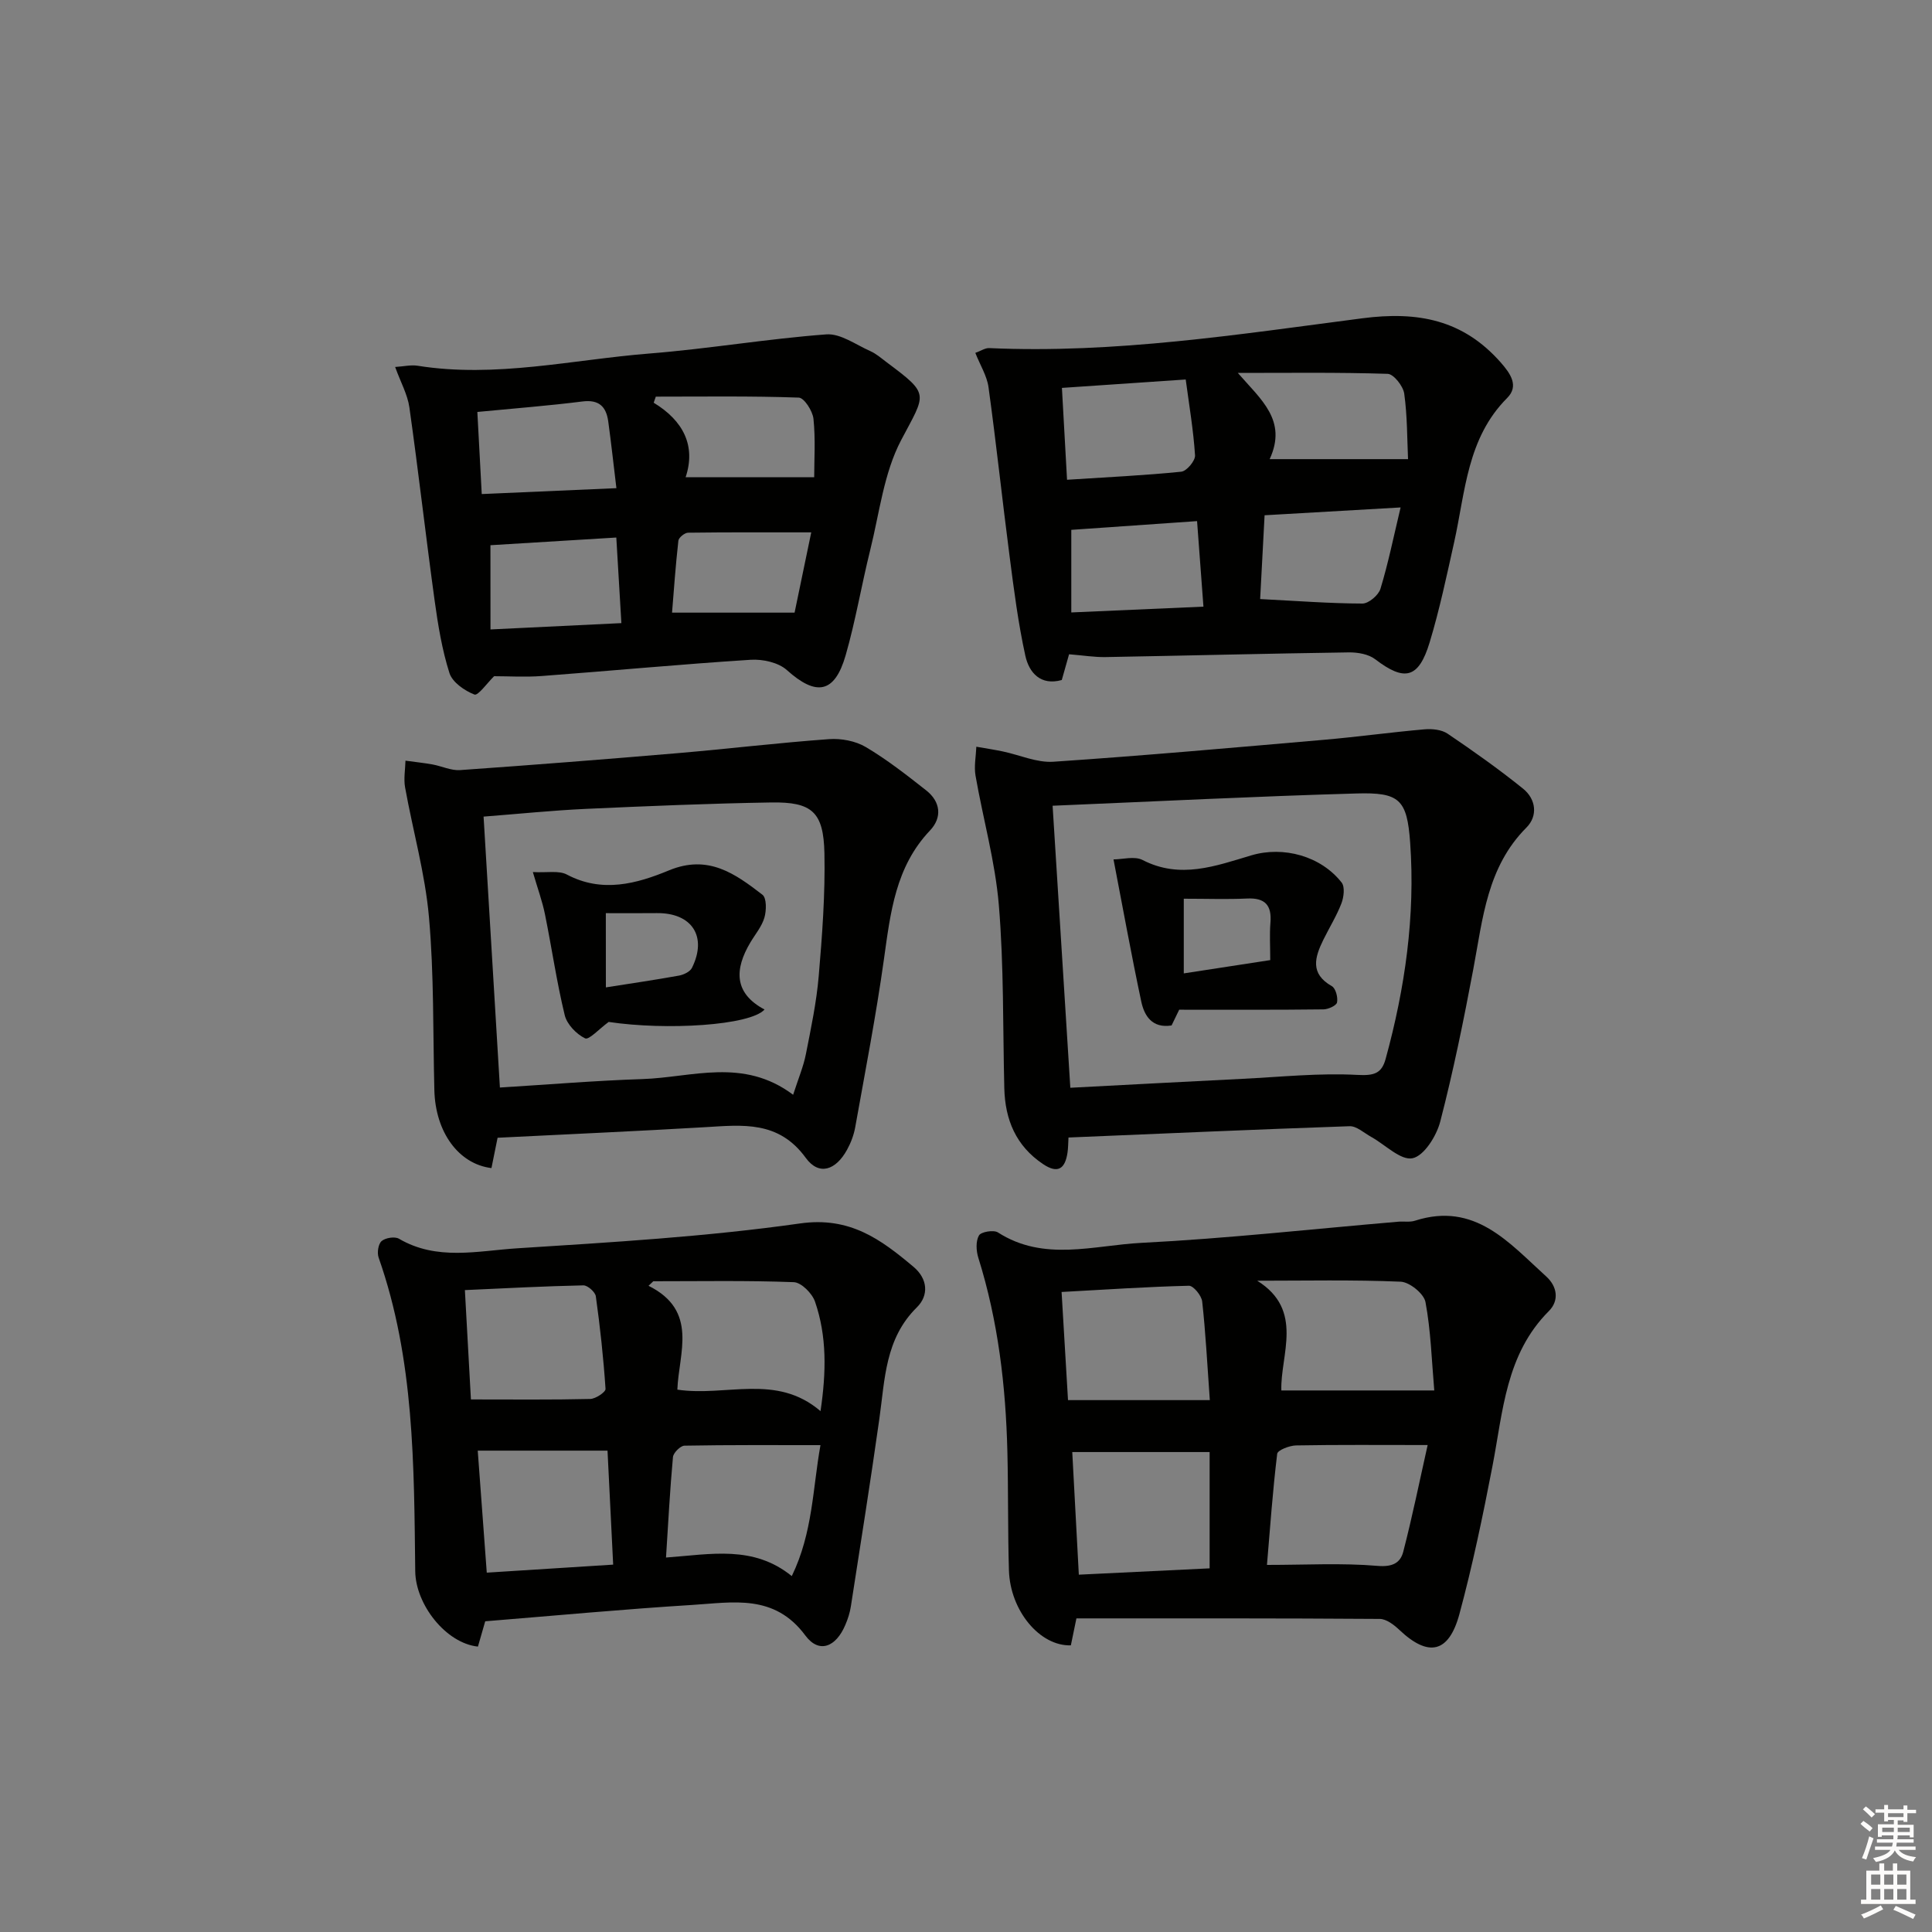 <svg enable-background="new 0 0 400 400" viewBox="0 0 400 400" xmlns="http://www.w3.org/2000/svg"><rect x="0" y="0" width="400" height="400" fill="#808080" stroke="none"/><g fill="#010100"><path d="m222.86 335.07c-.57 2.76-.86 4.18-1.15 5.58-6.4.21-12.57-7.15-12.82-15.53-.25-8.16-.12-16.32-.32-24.48-.33-13.66-1.91-27.13-6.02-40.24-.45-1.44-.55-3.42.13-4.61.43-.76 3.04-1.2 3.93-.63 9.54 6.13 19.85 2.66 29.71 2.16 17.75-.9 35.45-2.87 53.17-4.38 1.16-.1 2.41.14 3.48-.21 12.4-3.98 19.47 4.59 27.16 11.55 2.26 2.04 2.74 4.96.55 7.16-8.95 8.95-9.49 20.79-11.69 32.15-1.98 10.25-4.11 20.5-6.83 30.57-2.2 8.14-6.44 8.97-12.44 3.29-1.11-1.05-2.68-2.26-4.05-2.27-20.92-.15-41.85-.11-62.81-.11zm72.72-35.89c-10.01 0-18.63-.08-27.25.08-1.37.03-3.81.98-3.9 1.73-.93 7.64-1.47 15.34-2.12 23.01 8.03 0 15.52-.43 22.91.2 3.08.26 4.7-.62 5.3-2.9 1.89-7.29 3.39-14.69 5.06-22.12zm-35.29-34.02c9.8 6.09 4.75 15.42 5 22.72h31.66c-.54-6.26-.71-12.37-1.82-18.3-.32-1.73-3.29-4.14-5.13-4.22-9.89-.42-19.81-.2-29.71-.2zm-9.85 59.55c0-8.33 0-16.33 0-24.08-9.59 0-18.79 0-28.44 0 .43 8.05.88 16.39 1.36 25.39 9.23-.44 18.07-.87 27.08-1.31zm.04-34.83c-.54-7.56-.87-14.01-1.58-20.42-.14-1.23-1.82-3.28-2.75-3.26-8.6.21-17.18.79-26.36 1.29.48 8.04.92 15.43 1.33 22.39z"/><path d="m100.46 335.67c-.46 1.6-.99 3.45-1.51 5.24-6.64-.7-12.9-8.71-12.98-15.6-.26-21.9-.16-43.86-7.58-64.94-.35-1-.08-2.82.62-3.42.79-.68 2.73-.99 3.6-.48 7.86 4.61 16.32 2.5 24.45 1.98 19.57-1.25 39.2-2.4 58.59-5.15 10.33-1.46 16.73 3.31 23.49 8.99 2.96 2.49 3.19 5.92.68 8.39-6.59 6.49-6.6 14.89-7.76 23.08-1.83 12.97-3.89 25.9-5.9 38.84-.2 1.3-.62 2.6-1.14 3.81-1.93 4.59-5.44 6.04-8.29 2.19-6.42-8.66-15.01-6.83-23.34-6.32-14.24.88-28.46 2.22-42.93 3.39zm34.8-70.4c-.33.31-.66.63-.99.94 10.41 5.18 6.24 13.97 5.97 21.5 10.09 1.51 20.47-3.42 29.64 4.45 1.2-8.1 1.33-15.51-1.14-22.67-.59-1.71-2.83-3.97-4.39-4.03-9.68-.37-19.39-.19-29.09-.19zm2.63 57.2c9.36-.68 18.06-2.6 26.04 3.84 4.37-8.98 4.33-18.23 5.94-27.11-9.72 0-18.94-.06-28.16.11-.84.02-2.29 1.47-2.38 2.35-.62 6.73-.97 13.48-1.44 20.81zm-40.39-32.73c8.8 0 16.76.09 24.71-.1 1.12-.03 3.2-1.43 3.16-2.08-.43-6.41-1.12-12.81-2.01-19.17-.12-.89-1.7-2.29-2.58-2.27-8.06.17-16.12.6-24.53.98.46 8.22.86 15.62 1.25 22.64zm28.28 10.6c-9.25 0-17.98 0-26.87 0 .6 8.07 1.22 16.43 1.87 25.26 8.8-.56 17.26-1.09 26.17-1.66-.41-8.28-.79-15.82-1.17-23.6z"/><path d="m221.34 135.46c-.47 1.67-.96 3.39-1.51 5.33-4.39 1.23-6.77-1.53-7.54-5.01-1.49-6.77-2.37-13.69-3.26-20.57-1.52-11.67-2.76-23.38-4.37-35.04-.32-2.35-1.72-4.55-2.73-7.11 1.13-.4 2.02-1.03 2.88-.99 26 1.17 51.63-2.84 77.24-6.17 11.51-1.5 20.84.3 28.62 9.1 2.09 2.36 3.85 4.92 1.37 7.4-8.32 8.34-8.65 19.41-10.97 29.85-1.55 6.95-3.02 13.95-5.08 20.76-2.28 7.51-5.21 8.12-11.27 3.48-1.38-1.06-3.61-1.44-5.44-1.42-16.8.24-33.59.67-50.38.97-2.3.04-4.59-.34-7.56-.58zm41.53-40.4h28.65c-.19-4.1-.14-8.89-.79-13.57-.22-1.55-2.19-4.05-3.42-4.09-10.34-.33-20.69-.19-31.03-.19 4.77 5.51 10.3 9.81 6.59 17.85zm-43.01-14.75c.37 6.62.7 12.62 1.06 19.02 8.48-.55 16.09-.9 23.65-1.67 1.11-.11 2.92-2.27 2.85-3.38-.33-5.18-1.21-10.32-1.93-15.71-8.99.61-16.89 1.15-25.63 1.74zm41.04 43.72c7.69.39 14.44.91 21.18.93 1.28 0 3.33-1.73 3.73-3.06 1.61-5.29 2.71-10.73 4.17-16.84-9.91.57-18.78 1.08-28.16 1.62-.32 6.11-.63 11.85-.92 17.35zm-13.06-16.14c-9.08.63-17.73 1.24-26.04 1.81v17.1c9.31-.41 18.14-.79 27.36-1.2-.45-6.05-.86-11.49-1.32-17.71z"/><path d="m102.3 140c-1.42 1.39-3.33 4.09-4.07 3.8-2.05-.8-4.57-2.54-5.18-4.46-1.54-4.85-2.37-9.97-3.07-15.04-1.83-13.3-3.34-26.65-5.22-39.95-.38-2.68-1.81-5.21-2.95-8.37 1.81-.12 3.27-.47 4.63-.26 16.19 2.59 32.06-1.26 48.04-2.53 12.23-.97 24.37-3.05 36.6-3.96 2.94-.22 6.1 2.13 9.1 3.46 1.2.53 2.24 1.44 3.3 2.24 9.13 6.83 8.26 6.38 3.09 16.2-3.59 6.82-4.49 15.08-6.4 22.74-1.8 7.24-3.03 14.64-5.09 21.81-2.28 7.91-6.1 8.5-12.17 3.05-1.76-1.58-5.01-2.29-7.5-2.13-14.42.92-28.81 2.28-43.22 3.36-3.43.26-6.91.04-9.89.04zm39.65-41.19h26.62c0-3.59.29-7.88-.15-12.1-.17-1.62-1.93-4.36-3.05-4.39-9.85-.35-19.73-.2-29.59-.2-.15.42-.29.84-.44 1.26 6.16 3.73 8.77 8.95 6.61 15.43zm-42.21 3.48c9.92-.43 18.65-.82 27.88-1.22-.61-5.05-1.09-9.44-1.69-13.82-.42-3.04-1.89-4.57-5.35-4.13-7.03.89-14.1 1.43-21.75 2.17.31 5.68.6 11.04.91 17zm1.81 28.03c9.47-.46 18.18-.88 27.1-1.31-.37-6.31-.7-11.85-1.05-17.72-8.84.54-17.36 1.06-26.06 1.59.01 5.56.01 11.11.01 17.44zm66.41-20.1c-9.05 0-17.28-.04-25.5.07-.71.01-1.94 1.01-2.01 1.66-.58 5.15-.94 10.32-1.31 14.89h25.37c1.07-5.15 2.26-10.87 3.45-16.62z"/><path d="m221.22 235.51c-.07 1.18-.06 2.19-.21 3.17-.5 3.29-1.98 4.4-5.06 2.33-5.62-3.77-7.86-9.19-8.02-15.71-.31-12.64-.08-25.32-1.13-37.9-.75-9.01-3.27-17.86-4.83-26.82-.33-1.93.09-3.98.17-5.98 1.83.32 3.67.6 5.49.98 3.49.73 7.04 2.36 10.46 2.13 18.72-1.26 37.41-2.93 56.1-4.55 6.92-.6 13.81-1.56 20.73-2.16 1.58-.14 3.55.06 4.79.9 5.34 3.61 10.62 7.35 15.64 11.4 2.66 2.15 3.09 5.62.69 8.03-8.16 8.17-9.04 18.84-11 29.27-1.99 10.59-4.15 21.18-6.85 31.6-.77 2.98-3.35 7.11-5.74 7.6-2.45.51-5.67-2.82-8.58-4.43-1.47-.81-3-2.25-4.46-2.2-19.26.66-38.5 1.52-58.19 2.34zm-3.29-68.69c1.26 19.96 2.45 38.93 3.67 58.39 12.1-.63 23.87-1.27 35.64-1.85 7.94-.39 15.91-1.24 23.81-.81 3.43.18 5-.28 5.83-3.31 4.02-14.66 6.16-29.58 5.08-44.76-.64-9.01-2.23-10.46-11.13-10.2-20.74.59-41.46 1.64-62.9 2.54z"/><path d="m103.02 235.56c-.43 2.13-.85 4.22-1.27 6.28-6.82-.84-11.6-7.46-11.82-16.1-.3-11.97-.06-23.99-1.12-35.89-.8-9.01-3.33-17.87-4.94-26.82-.32-1.78.03-3.69.08-5.54 1.87.26 3.74.45 5.59.78 1.92.35 3.85 1.3 5.72 1.17 15.07-1.06 30.13-2.24 45.19-3.52 10.41-.89 20.78-2.14 31.2-2.89 2.5-.18 5.46.37 7.59 1.63 4.41 2.61 8.49 5.81 12.53 8.99 2.99 2.36 3.32 5.62.77 8.3-7.16 7.54-8.18 17.04-9.53 26.65-1.63 11.65-3.88 23.22-5.95 34.8-.29 1.6-.9 3.22-1.69 4.65-2.34 4.26-5.82 5.42-8.54 1.68-5.63-7.75-13.07-6.82-20.84-6.36-14.09.83-28.2 1.45-42.97 2.19zm61.19-8.9c1.1-3.42 2.14-5.86 2.64-8.41 1.06-5.37 2.2-10.76 2.66-16.2.72-8.43 1.35-16.92 1.18-25.37-.18-8.58-2.56-10.67-11-10.54-12.8.21-25.6.75-38.4 1.33-6.92.32-13.81 1.03-21.17 1.6 1.13 18.82 2.24 37.14 3.38 56.09 10.01-.61 19.75-1.43 29.51-1.75 10.25-.33 20.85-4.52 31.2 3.25z"/><path d="m244.14 209.05c-.32.66-.95 1.97-1.58 3.26-4 .63-5.64-1.96-6.28-4.98-2.05-9.66-3.81-19.37-5.74-29.4 1.87 0 4.35-.73 6.01.12 7.8 4.02 15.13 1.24 22.53-.96 6.64-1.97 14.38.13 18.69 5.63.71.9.45 3.02-.04 4.31-1 2.6-2.5 5.01-3.74 7.53-1.77 3.61-2.83 7.01 1.75 9.61.8.45 1.29 2.32 1.08 3.37-.13.66-1.82 1.43-2.81 1.44-9.78.12-19.56.07-29.87.07zm.95-22.98v15.46c6.02-.93 11.71-1.8 17.9-2.75 0-2.82-.16-5.3.04-7.75.3-3.66-1.15-5.18-4.86-5-4.12.19-8.27.04-13.08.04z"/><path d="m110.32 180.55c2.96.17 5.38-.37 7.05.52 7.3 3.87 14.47 1.89 21.11-.86 8.16-3.38 13.73.69 19.38 5.04.88.68.83 3.27.4 4.74-.54 1.85-1.91 3.45-2.92 5.16-3.26 5.5-3.45 10.46 2.95 13.86-2.98 3.31-20.33 4.36-32.27 2.57-1.96 1.43-4.08 3.78-4.88 3.4-1.8-.87-3.76-2.9-4.22-4.8-1.67-6.89-2.68-13.93-4.09-20.88-.54-2.69-1.5-5.29-2.51-8.75zm15.12 23.88c5.13-.81 10.14-1.54 15.12-2.44.99-.18 2.3-.8 2.7-1.6 3.23-6.51-.01-11.43-7.3-11.34-3.43.04-6.85.01-10.53.01.01 5.48.01 10.2.01 15.37z"/></g><path d="m385.2 377.6.6-.6c.6.4 1.3.9 1.9 1.5l-.6.7c-.8-.6-1.4-1.1-1.9-1.6zm.3 7.1c.6-1.4 1.1-2.9 1.5-4.5.3.1.6.3.9.4-.5 1.4-1 2.9-1.5 4.4zm.2-10.1.6-.6c.7.5 1.3 1.1 1.9 1.6l-.7.7c-.6-.6-1.2-1.2-1.8-1.7zm8.4-.8h.8v.9h1.8v.7h-1.8v1.8h-.8v-.3h-1.2v.9h3.3v2.6h-.8v-.4h-2.5c0 .3 0 .6-.1.8h3.4v.7h-3.5c0 .3-.1.6-.1.8h4v.7h-3.5c.7.9 1.9 1.3 3.6 1.5-.2.2-.4.5-.6.9-1.9-.3-3.2-1.1-3.8-2.3-.5 1.1-1.8 2-3.9 2.4-.2-.3-.4-.5-.6-.8 1.9-.4 3.1-.9 3.6-1.7h-3.2v-.7h3.5c.1-.2.1-.5.2-.8h-3.3v-.7h3.4c0-.2 0-.5 0-.8h-2.4v.3h-.8v-2.6h3.3v-.9h-1.2v.3h-.8v-1.8h-1.8v-.7h1.8v-.9h.8v.9h3.2zm-4.4 5.5h2.4c0-.3 0-.6 0-.9h-2.4zm1.2-3.1h3.2v-.8h-3.2zm4.4 2.2h-2.4v.9h2.5v-.9z" fill="#fcfbfa"/><path d="m389.2 385.8h.9v1.5h1.8v-1.5h.9v1.5h2.7v6h1.1v.9h-11.3v-.9h1.1v-6h2.7v-1.5zm.2 8.7.5.8c-1.2.6-2.5 1.3-4 1.9-.2-.3-.3-.6-.6-.8 1.6-.6 3-1.3 4.1-1.9zm-2-4.3h1.9v-2.1h-1.9zm0 3.1h1.9v-2.2h-1.9zm2.7-3.1h1.9v-2.1h-1.9zm0 3.1h1.9v-2.2h-1.9zm2.4 1.3c1.4.6 2.7 1.2 4.1 1.8l-.5.9c-1.5-.7-2.8-1.4-4.1-1.9zm2.2-6.5h-1.9v2.1h1.9zm-1.9 5.2h1.9v-2.2h-1.9z" fill="#fcfbfa"/></svg>
